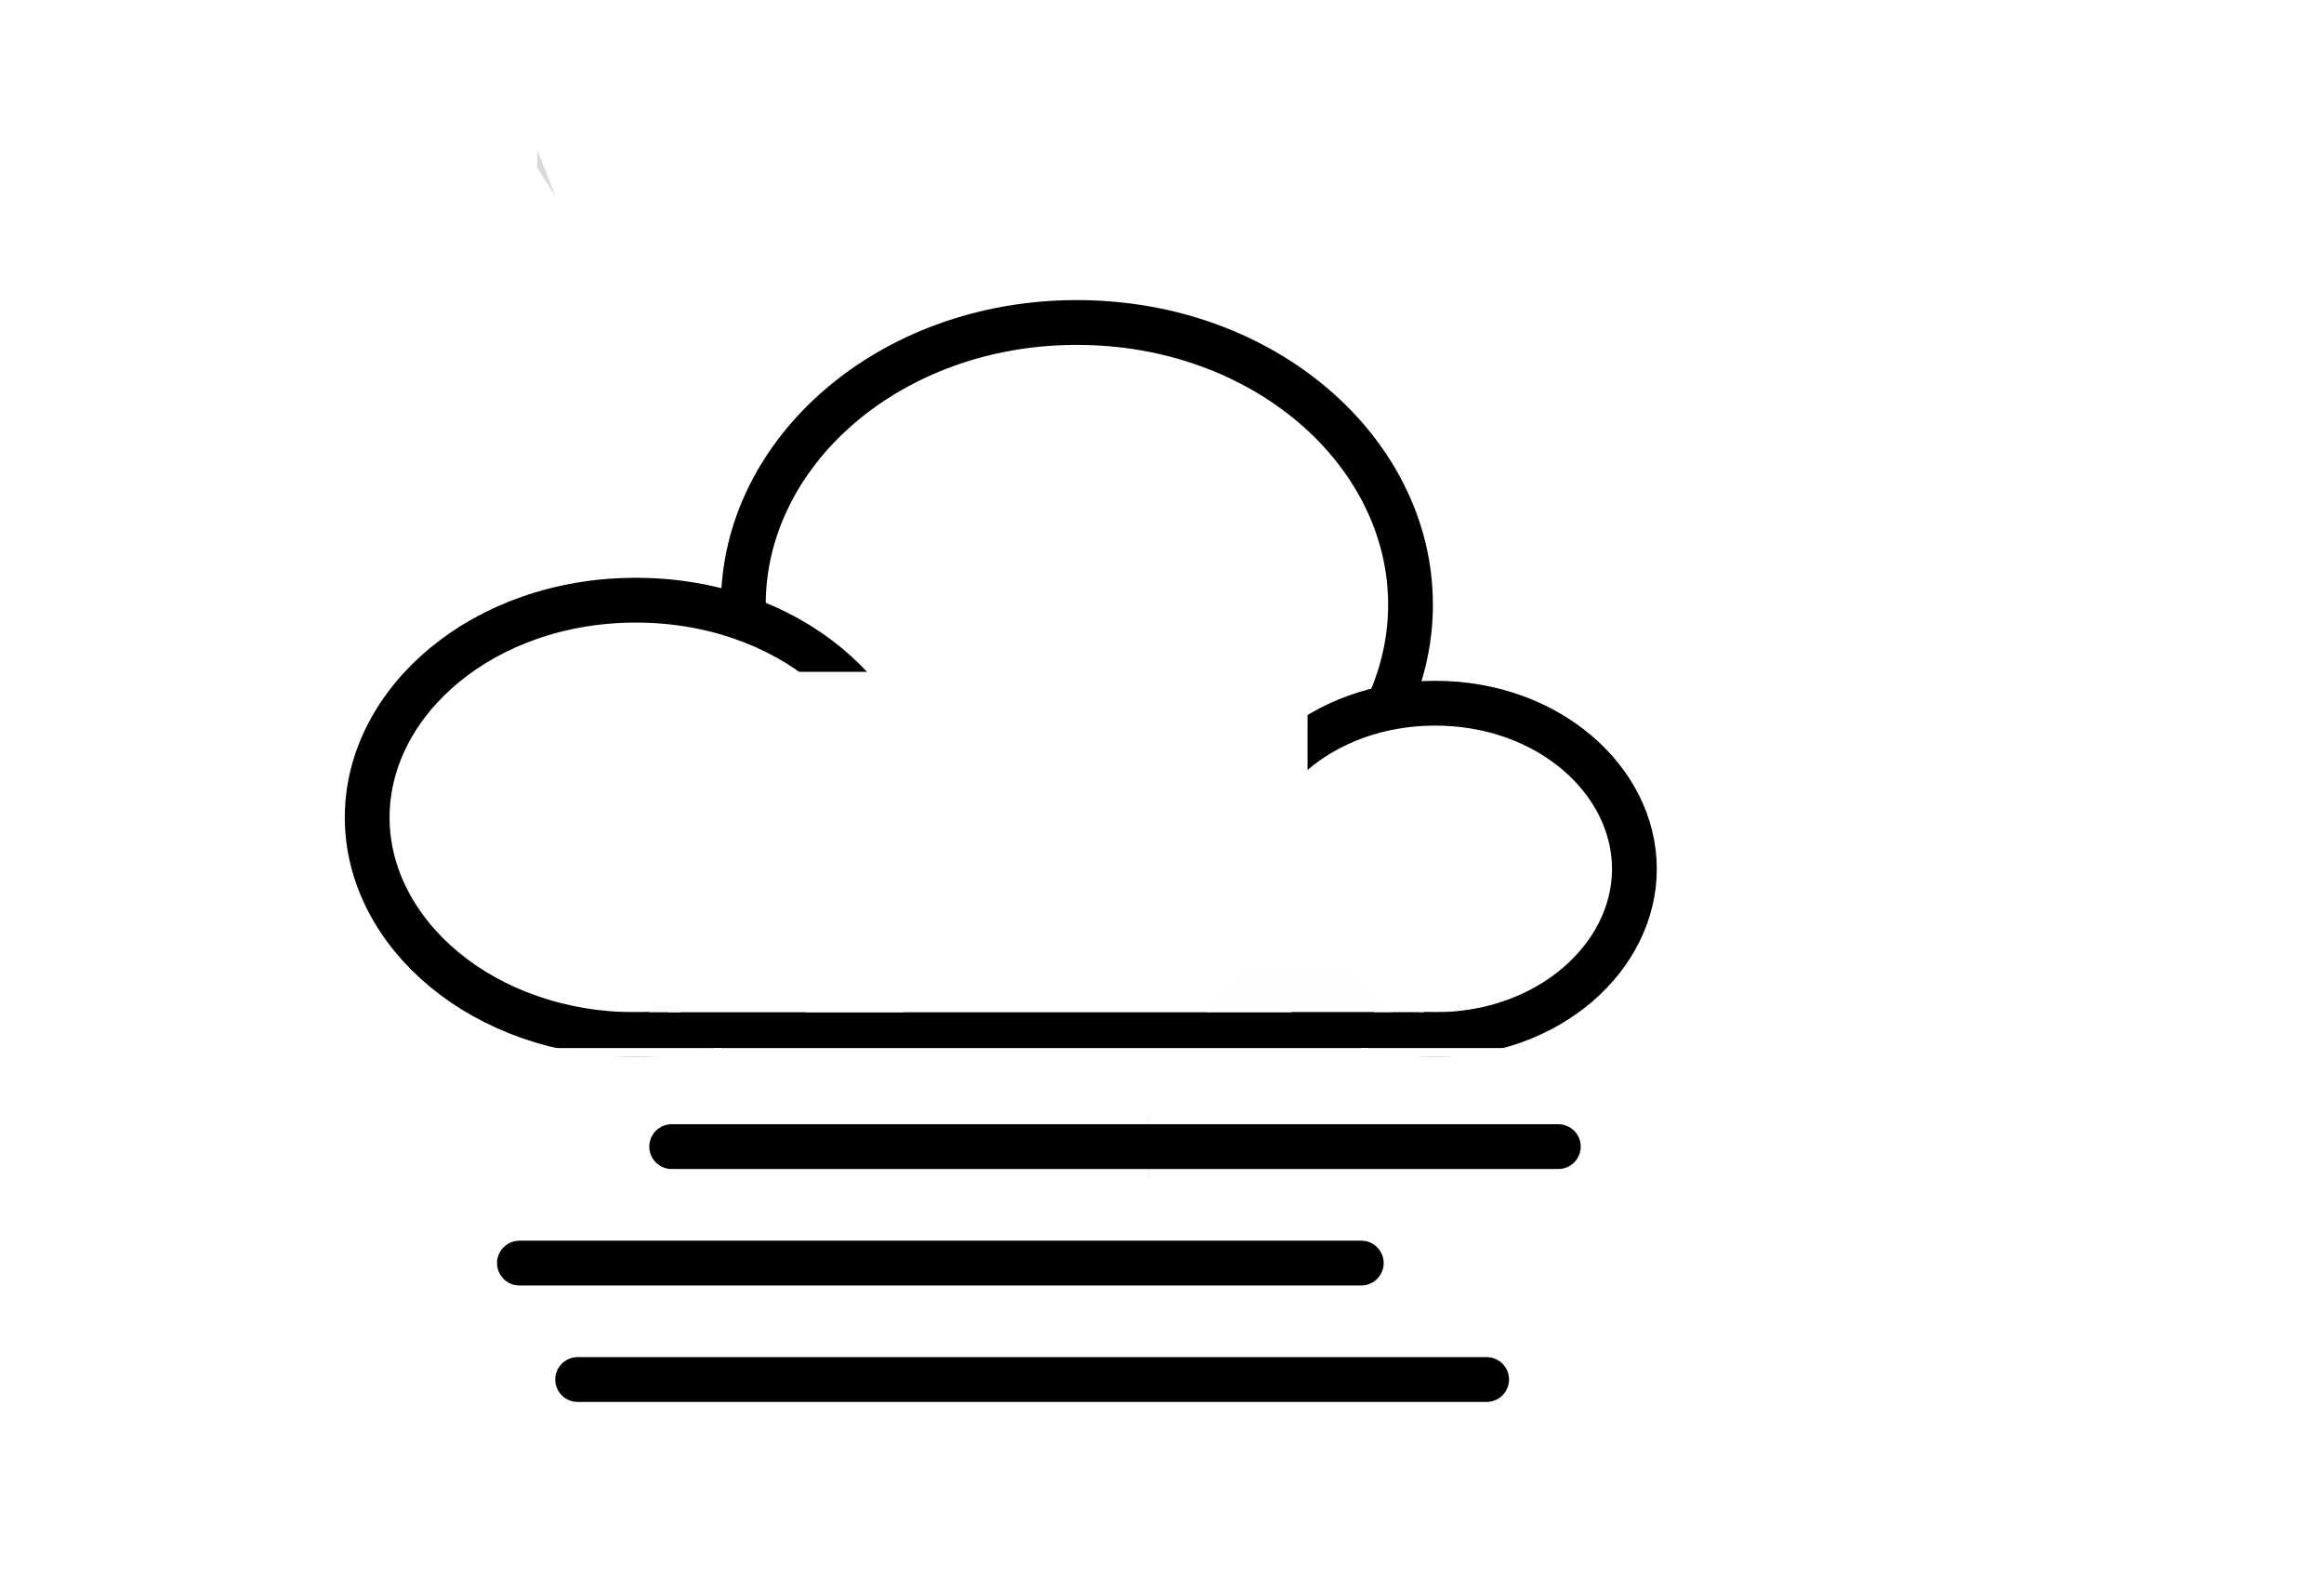 <svg width="519" height="352" viewBox="0 0 519 352" fill="none" xmlns="http://www.w3.org/2000/svg">
<rect width="519" height="352" fill="white"/>
<line x1="320" y1="177.5" x2="340" y2="177.5" stroke="#F9F0F0"/>
<line x1="256.5" y1="263" x2="256.5" y2="249" stroke="#FAF9F9"/>
<path d="M120 33.5L124.118 44L120 37.5L120 33.5Z" fill="#D9D9D9"/>
<line x1="193.5" y1="190" x2="193.5" y2="189" stroke="black"/>
<path d="M315 135C315 169.09 282.407 198 240.5 198C198.593 198 166 169.09 166 135C166 100.91 198.593 72 240.5 72C282.407 72 315 100.91 315 135Z" fill="white" stroke="black" stroke-width="10"/>
<path d="M202 182.5C202 208.419 176.092 231 142 231C107.908 231 82 208.419 82 182.5C82 156.581 107.908 134 142 134C176.092 134 202 156.581 202 182.5Z" fill="white" stroke="black" stroke-width="10"/>
<path d="M365 194C365 213.696 345.878 231 320.5 231C295.122 231 276 213.696 276 194C276 174.304 295.122 157 320.5 157C345.878 157 365 174.304 365 194Z" fill="white" stroke="black" stroke-width="10"/>
<line x1="129" y1="230" x2="334" y2="230" stroke="black" stroke-width="8"/>
<line x1="166" y1="175" x2="252" y2="175" stroke="white" stroke-width="50"/>
<line x1="206" y1="167" x2="292" y2="167" stroke="white" stroke-width="80"/>
<path d="M290 206L310.785 225.958H269.215L290 206Z" fill="#FFFDFD"/>
<path d="M312 222L317.196 225.975H306.804L312 222Z" fill="white"/>
<path d="M282.5 195L304.584 217.5H260.416L282.5 195Z" fill="white"/>
<line x1="317" y1="225.5" x2="318" y2="225.5" stroke="white"/>
<line x1="304" y1="234.5" x2="341" y2="234.5" stroke="white"/>
<line x1="332" y1="235.5" x2="307" y2="235.5" stroke="white"/>
<path d="M175.5 190L201.914 226H149.086L175.5 190Z" fill="white"/>
<path d="M201 185L222.651 216.5H179.349L201 185Z" fill="white"/>
<line x1="152" y1="225.5" x2="145" y2="225.5" stroke="#FFF9F9"/>
<line x1="161" y1="234.5" x2="118" y2="234.5" stroke="white"/>
<line x1="154" y1="235.5" x2="127" y2="235.5" stroke="white"/>
<line x1="156" y1="235.5" x2="153" y2="235.5" stroke="white"/>
<path d="M304.003 282L116 282" stroke="black" stroke-width="10" stroke-linecap="round"/>
<path d="M348.01 256L150 256" stroke="black" stroke-width="10" stroke-linecap="round"/>
<path d="M332 308L129 308" stroke="black" stroke-width="10" stroke-linecap="round"/>
</svg>
